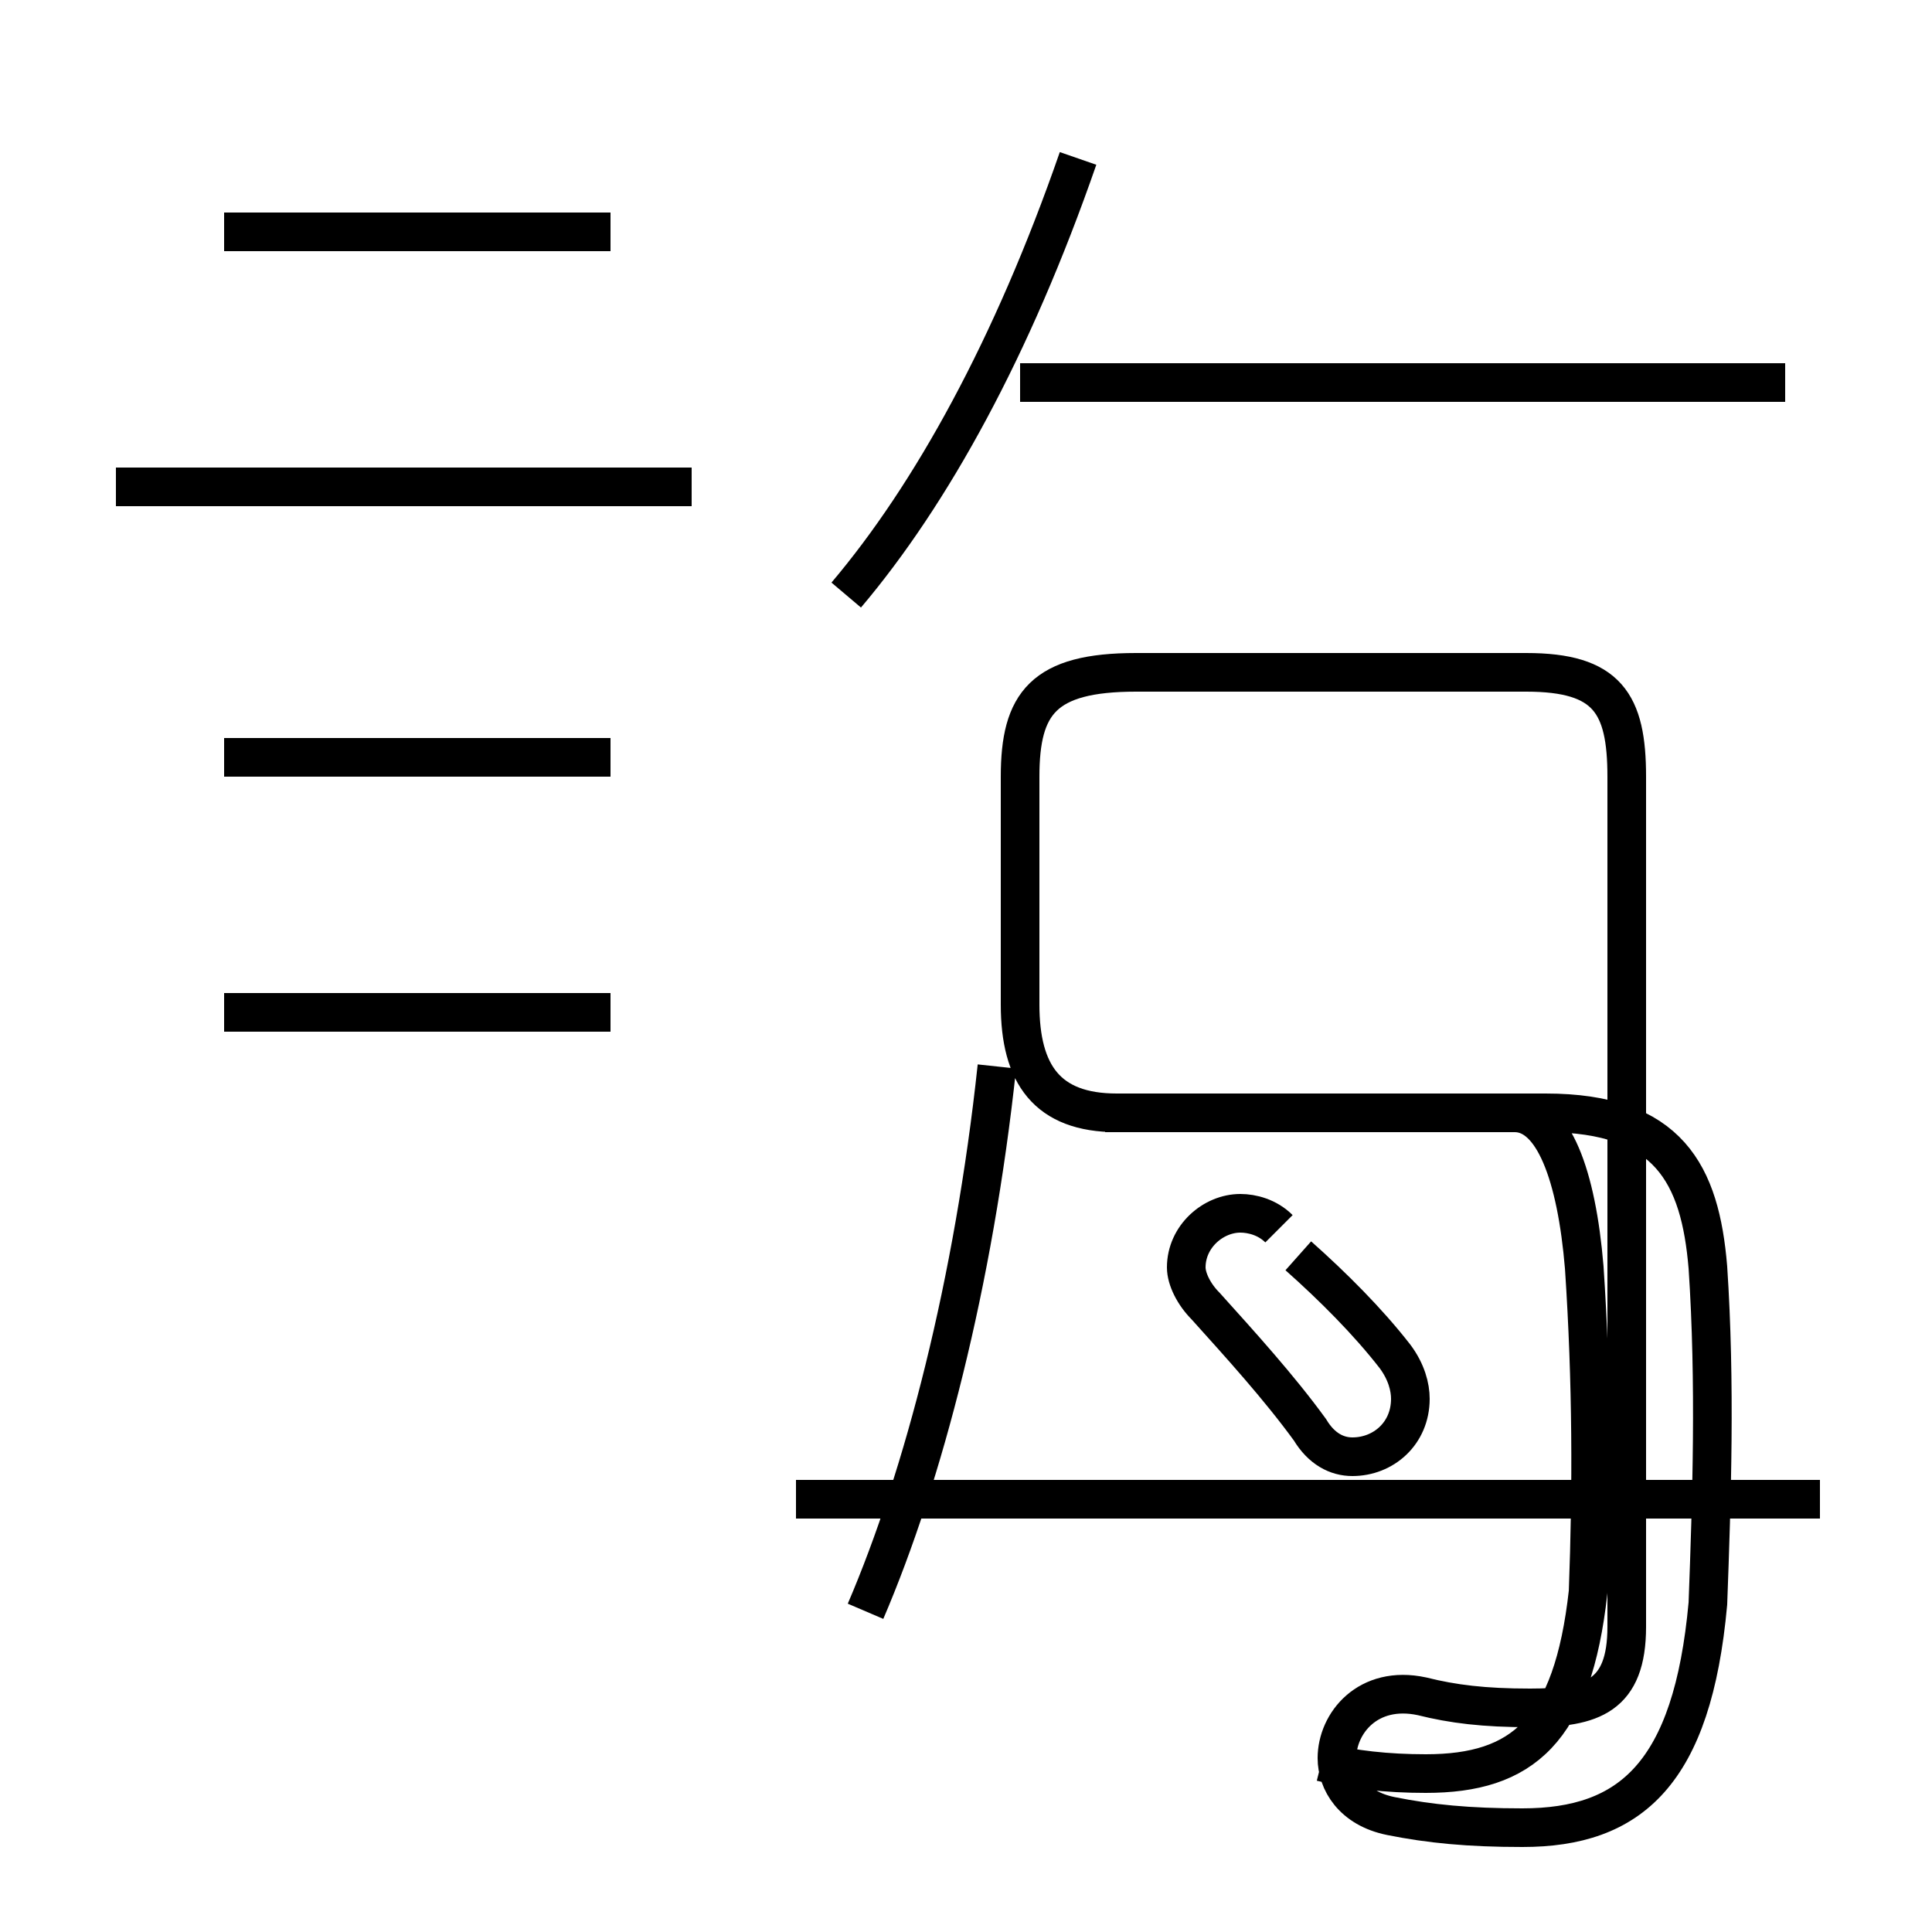 <?xml version='1.0' encoding='utf8'?>
<svg viewBox="0.0 -44.0 50.0 50.0" version="1.1" xmlns="http://www.w3.org/2000/svg">
<rect x="0.0" y="-44.0" width="50.0" height="50.0" fill="#808080" stroke="none"/>
<rect x="-1000" y="-1000" width="2000" height="2000" stroke="white" fill="white"/>
<g style="fill:none; stroke:#000000;  stroke-width:1">
<path d="M 15.8 38.0 L 5.8 38.0 M 17.9 31.4 L 3.0 31.4 M 15.8 24.4 L 5.8 24.4 M 15.8 17.8 L 5.8 17.8 M 21.9 28.6 C 24.1 31.2 26.2 35.0 27.9 39.9 M 46.2 34.1 L 26.4 34.1 M 22.4 2.3 C 23.9 5.8 25.2 10.8 25.8 16.4 M 47.1 5.2 L 20.6 5.2 M 34.2 -1.6 C 35.0 -1.8 35.9 -1.9 36.9 -1.9 C 39.4 -1.9 40.7 -0.8 41.1 2.8 C 41.2 5.5 41.2 8.2 41.0 11.2 C 40.8 13.6 40.2 15.2 39.2 15.2 L 28.9 15.2 C 27.1 15.2 26.4 16.2 26.4 18.0 L 26.4 23.9 C 26.4 25.8 27.0 26.6 29.4 26.6 L 39.5 26.6 C 41.6 26.6 42.1 25.8 42.1 23.9 L 42.1 1.9 C 42.1 0.1 41.2 -0.2 39.6 -0.2 C 38.4 -0.2 37.6 -0.1 36.8 0.1 C 35.4 0.4 34.6 -0.6 34.6 -1.5 C 34.6 -2.1 35.0 -2.8 36.0 -3.0 C 37.0 -3.2 38.0 -3.3 39.4 -3.3 C 42.2 -3.3 43.8 -1.9 44.2 2.5 C 44.3 5.2 44.4 8.2 44.2 11.2 C 44.0 13.6 43.2 15.2 40.0 15.2 L 28.6 15.2 M 33.1 12.2 C 32.8 12.5 32.4 12.6 32.1 12.6 C 31.4 12.6 30.7 12.0 30.7 11.2 C 30.7 10.9 30.9 10.5 31.2 10.2 C 32.1 9.2 33.1 8.1 33.9 7.0 C 34.2 6.5 34.6 6.3 35.0 6.3 C 35.8 6.3 36.5 6.9 36.5 7.8 C 36.5 8.1 36.4 8.5 36.1 8.9 C 35.4 9.8 34.5 10.7 33.6 11.5" transform="scale(1, -1)" />
</g>
</svg>